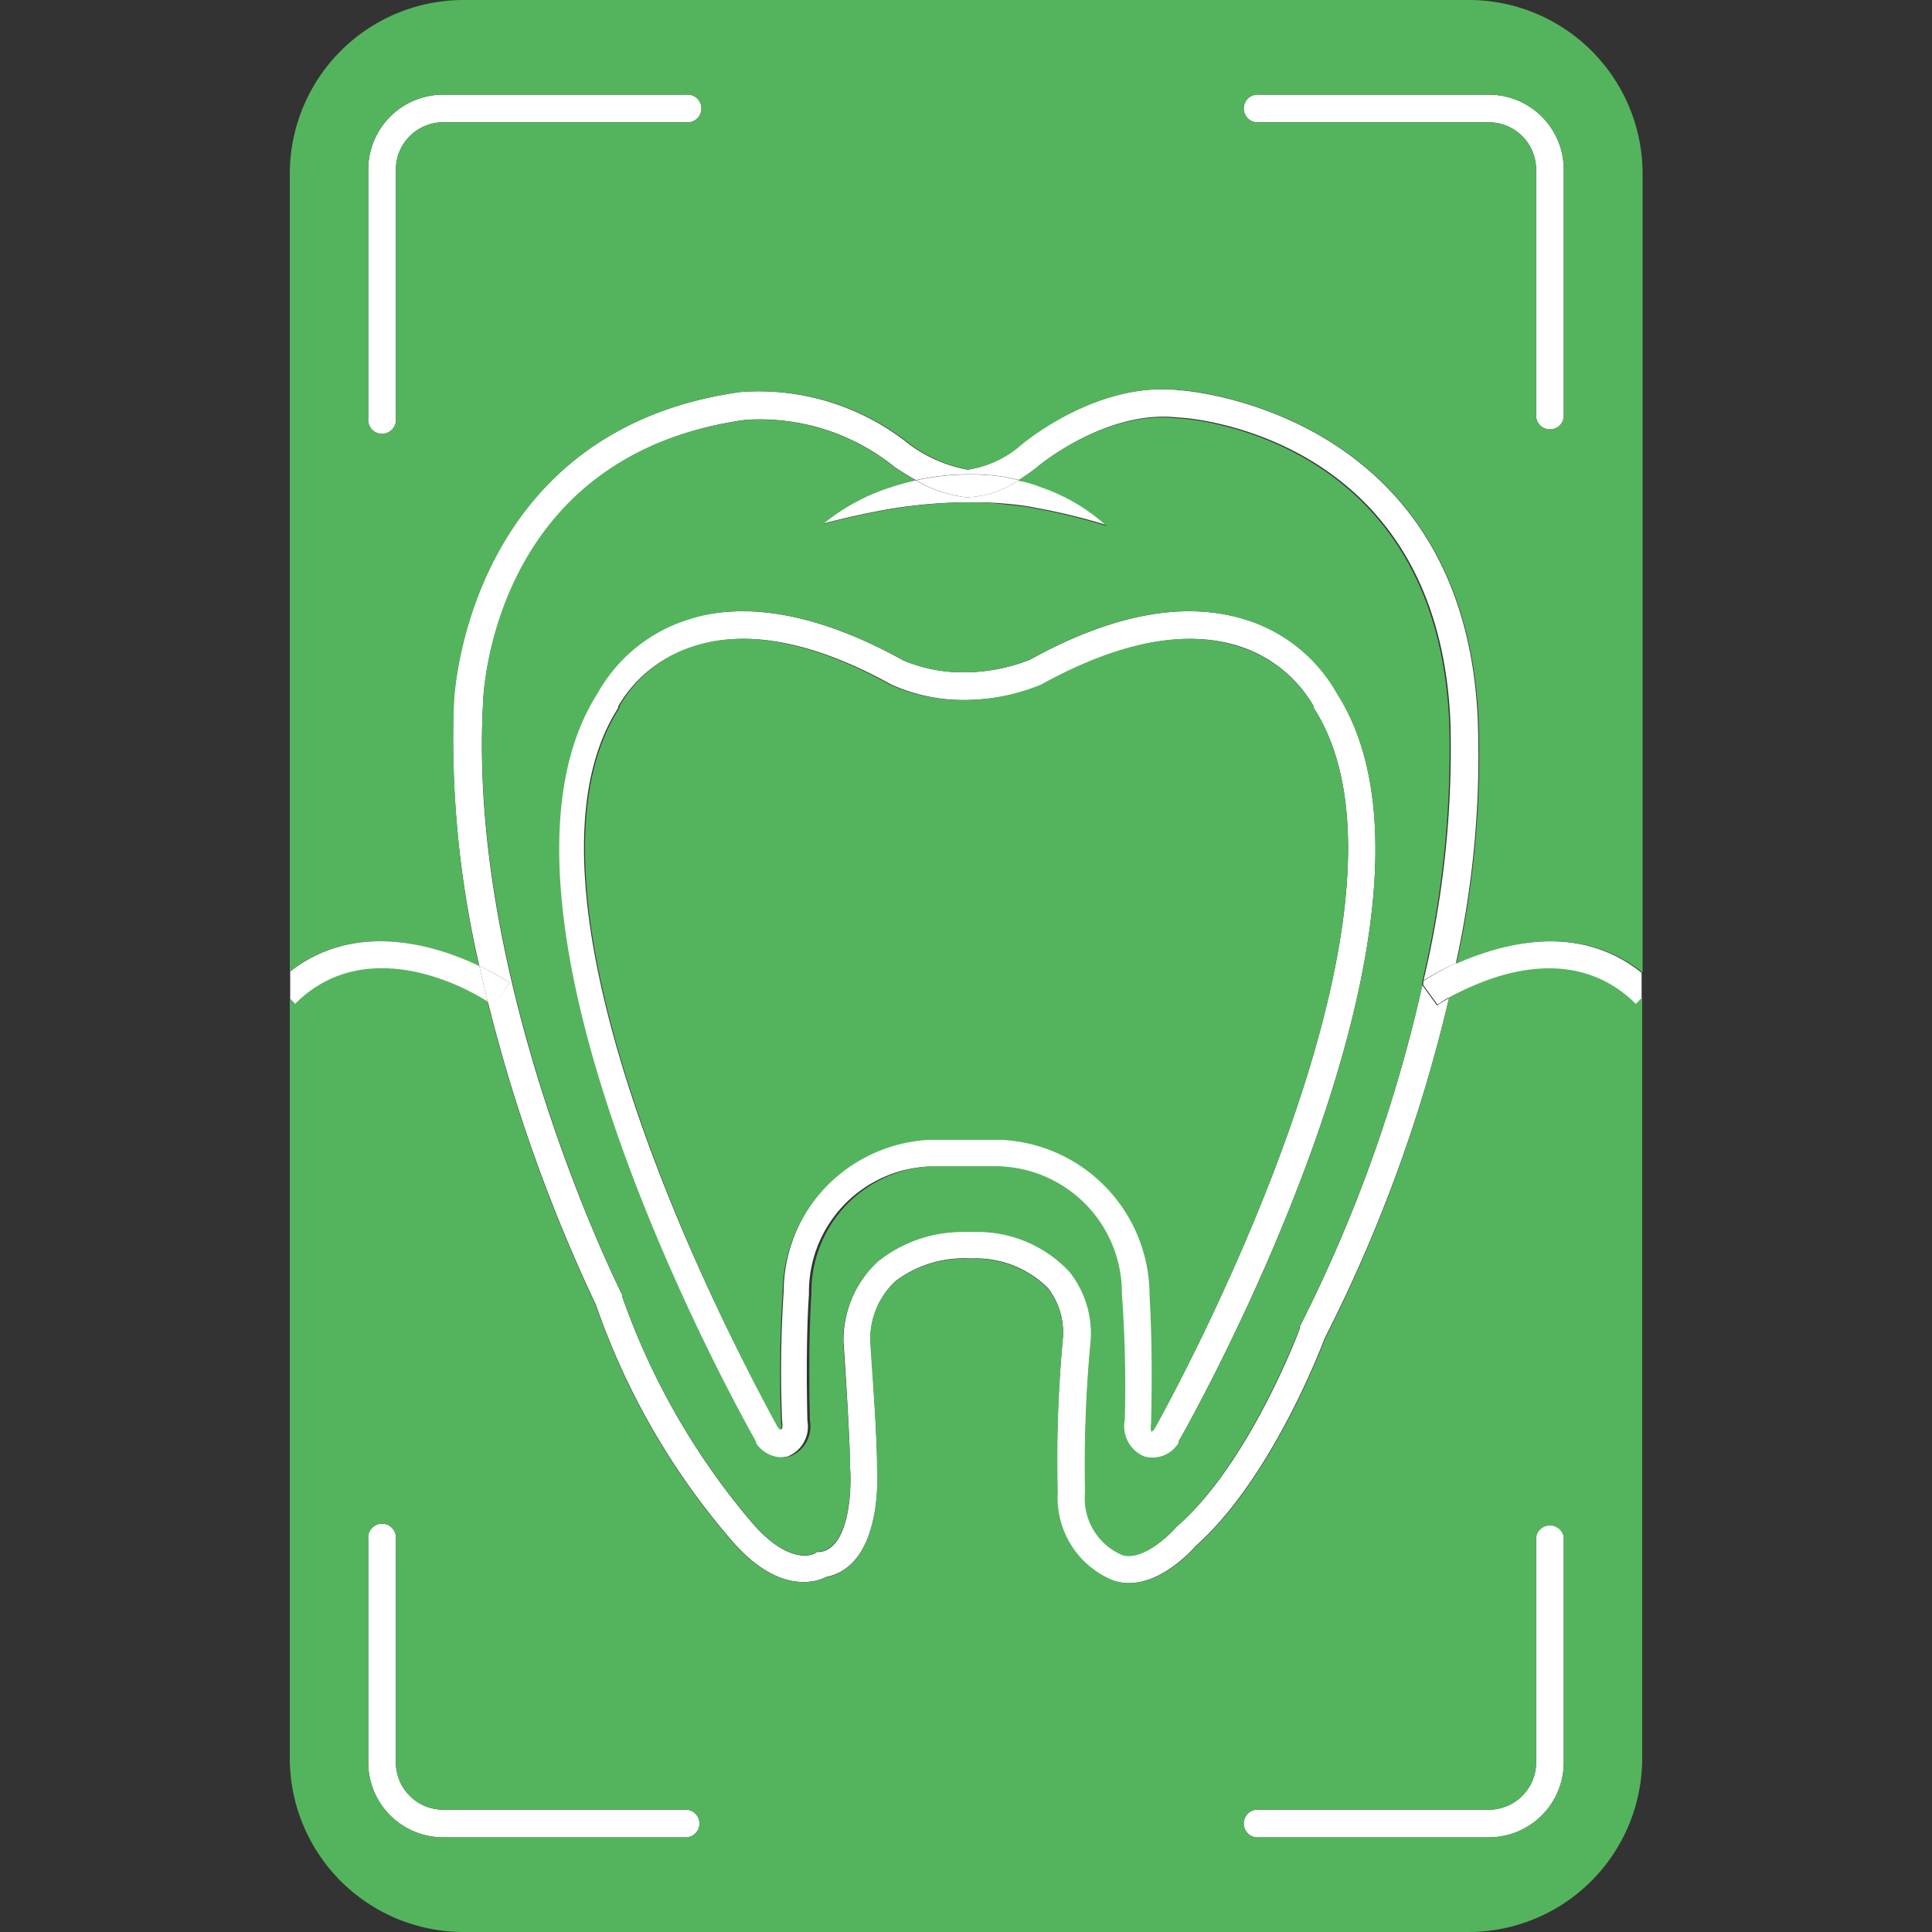 <svg id="Layer_1" data-name="Layer 1" xmlns="http://www.w3.org/2000/svg" viewBox="0 0 100 100"><rect x="0" y="0" width="100" height="100" fill="#333333" stroke="none"/><defs><style>.cls-1{fill:#fff;}.cls-2{fill:#54b45d;}</style></defs><title>Artboard 6</title><path class="cls-1" d="M20.49,21.65V8.78a2.45,2.45,0,0,1,2.45-2.45H35.5a.72.72,0,1,0,0-1.43H22.94a3.88,3.88,0,0,0-3.88,3.88V21.65a.72.72,0,1,0,1.43,0Z"/><path class="cls-1" d="M35.57,93.67H22.94a2.45,2.45,0,0,1-2.45-2.45V79.67a.72.72,0,1,0-1.43,0V91.22a3.88,3.88,0,0,0,3.88,3.88H35.57a.72.72,0,0,0,0-1.43Z"/><path class="cls-1" d="M80.23,78.89a.71.71,0,0,0-.72.71V91.22a2.45,2.45,0,0,1-2.45,2.45H65.18a.72.72,0,1,0,0,1.43H77.06a3.88,3.88,0,0,0,3.88-3.88V79.6A.71.71,0,0,0,80.23,78.89Z"/><path class="cls-1" d="M65.18,6.33H77.06a2.45,2.45,0,0,1,2.45,2.45V21.59a.72.72,0,0,0,1.43,0V8.78A3.88,3.88,0,0,0,77.06,4.9H65.18a.72.72,0,1,0,0,1.43Z"/><path class="cls-1" d="M73.62,51a75.29,75.29,0,0,1-6.34,17.66l0,.08c0,.07-2.62,7-6.32,10.23l-.08.07c-.4.48-1.79,1.76-2.78,1.43a3.19,3.19,0,0,1-1.92-3.24,68.5,68.5,0,0,1,.27-7.64,5.12,5.12,0,0,0-1.07-3.77,6.5,6.5,0,0,0-5-2.07,2.28,2.28,0,0,0-.41,0,7,7,0,0,0-4.52,1.53,5.53,5.53,0,0,0-1.79,4.1v.08S44,74.35,44,76c.08,1,0,4.11-1.55,4.33l-.16,0-.14.09s-1.28.7-3.29-1.68a36.93,36.93,0,0,1-6.66-11.64l0-.09c-.08-.16-8-15.93-7.2-30.54,0-.53.52-12.93,13.59-14.74a11.11,11.11,0,0,1,7.69,2.42l0,0a11.71,11.71,0,0,0,1.13.7,13.17,13.17,0,0,1,2.58-.3,12.15,12.15,0,0,1,2,.13l.75.16a8.93,8.93,0,0,0,1-.71s3.52-2.95,7.23-2.52c.55,0,13.62.93,14.11,16a51.63,51.63,0,0,1-1.4,13.14,14.27,14.27,0,0,1,1.68-.9A50,50,0,0,0,76.5,37.57C76,21.18,61.18,20.2,61.08,20.2c-4.29-.5-8.12,2.72-8.27,2.85a5.34,5.34,0,0,1-2.73,1.26,7.28,7.28,0,0,1-3-1.3,12.47,12.47,0,0,0-8.76-2.72c-14.3,2-14.84,16-14.84,16.1A52.52,52.52,0,0,0,24.81,50a11.78,11.78,0,0,1,1.57.87L25.56,52l-.32-.2a83.94,83.94,0,0,0,5.61,15.75,37.32,37.32,0,0,0,6.92,12.07c2.46,2.92,4.43,2.29,5,2,3-.6,2.65-5.62,2.63-5.77,0-1.54-.31-6-.35-6.54a4.1,4.1,0,0,1,1.3-3,5.89,5.89,0,0,1,3.9-1.17,5.29,5.29,0,0,1,4,1.54A3.75,3.75,0,0,1,55,69.42a70.3,70.3,0,0,0-.28,7.81,4.62,4.62,0,0,0,2.89,4.58,2.65,2.65,0,0,0,.82.13c1.69,0,3.18-1.6,3.48-1.94,3.85-3.43,6.42-10.11,6.66-10.74A77.81,77.81,0,0,0,75,51.66c-.35.2-.57.35-.62.38Z"/><path class="cls-1" d="M42.61,27.1c1.26-.33,2.49-.6,3.72-.8A25.38,25.38,0,0,1,50,26c.61,0,1.21,0,1.82.05s1.22.11,1.82.24a31.24,31.24,0,0,1,3.68.9,9.66,9.66,0,0,0-3.4-2,5.4,5.4,0,0,0-1.19-.34,5.07,5.07,0,0,1-2.72.89,6.52,6.52,0,0,1-2.61-.88,12.62,12.62,0,0,0-1.34.36A10.44,10.44,0,0,0,42.61,27.1Z"/><path class="cls-1" d="M52.73,24.85,52,24.69a12.15,12.15,0,0,0-2-.13,13.17,13.17,0,0,0-2.58.3,6.52,6.52,0,0,0,2.61.88A5.07,5.07,0,0,0,52.73,24.85Z"/><path class="cls-1" d="M64.5,32.08c-3.14-1-6.92-.3-11.2,2.07A9.37,9.37,0,0,1,50,34.8a7.91,7.91,0,0,1-3.25-.62c-4.33-2.4-8.12-3.1-11.26-2.1A8.16,8.16,0,0,0,30.8,35.9C23.57,47.23,38.37,73.51,39,74.62l0,.08a1.64,1.64,0,0,0,1.34.74,1.89,1.89,0,0,0,.45-.06,1.67,1.67,0,0,0,1-1.85c-.1-4.36.08-6.5.08-6.52v-.07a6.5,6.5,0,0,1,6.22-6.56l1.57,0,2,0a6.56,6.56,0,0,1,6.29,6.56V67a64.65,64.65,0,0,1,.08,6.48,1.69,1.69,0,0,0,1,1.89A1.59,1.59,0,0,0,61,74.7l0-.08c.64-1.11,15.43-27.39,8.21-38.72A8.2,8.2,0,0,0,64.5,32.08Zm-4.71,41.8c-.08.1-.13.13-.17.13a1.37,1.37,0,0,1,0-.44c.1-4.24-.06-6.38-.08-6.66a8.06,8.06,0,0,0-7.64-8l-1.59,0-2.18,0a8,8,0,0,0-7.57,7.95,63.8,63.8,0,0,0-.08,6.7,1.18,1.18,0,0,1,0,.4s-.09,0-.17-.13C39.54,72.67,25.34,47,32,36.64l0-.08A6.79,6.79,0,0,1,36,33.44c2.74-.88,6.15-.21,10.15,2a9.15,9.15,0,0,0,3.93.79h0a10.55,10.55,0,0,0,3.89-.8c4-2.19,7.36-2.86,10.11-2A6.87,6.87,0,0,1,68,36.56l0,.08C74.67,47,60.47,72.67,59.79,73.88Z"/><path class="cls-1" d="M75.35,49.88c-.12.58-.24,1.17-.38,1.78,1.66-.95,6.65-3,10,.69v-2C81.67,47.7,77.64,48.84,75.35,49.88Z"/><path class="cls-2" d="M47.4,24.86a11.71,11.71,0,0,1-1.13-.7l0,0a11.11,11.11,0,0,0-7.69-2.42C25.47,23.52,25,35.92,25,36.45c-.76,14.61,7.12,30.38,7.2,30.54l0,.09a36.93,36.93,0,0,0,6.66,11.64c2,2.38,3.28,1.69,3.29,1.68l.14-.09.16,0C44,80.06,44.06,77,44,76c0-1.6-.36-6.47-.36-6.52v-.08a5.53,5.53,0,0,1,1.79-4.1,7,7,0,0,1,4.52-1.53,2.28,2.28,0,0,1,.41,0,6.5,6.5,0,0,1,5,2.07,5.12,5.12,0,0,1,1.07,3.77,68.5,68.5,0,0,0-.27,7.64,3.19,3.19,0,0,0,1.92,3.24c1,.33,2.38-.95,2.78-1.43l.08-.07c3.7-3.27,6.29-10.16,6.32-10.23l0-.08A75.29,75.29,0,0,0,73.62,51c0-.07,0-.14,0-.21a51.63,51.63,0,0,0,1.4-13.14c-.49-15.09-13.56-16-14.11-16-3.71-.43-7.2,2.49-7.23,2.52a8.93,8.93,0,0,1-1,.71,5.4,5.4,0,0,1,1.19.34,9.66,9.66,0,0,1,3.4,2,31.24,31.24,0,0,0-3.68-.9c-.6-.13-1.21-.17-1.82-.24S50.61,26,50,26a25.38,25.38,0,0,0-3.67.32c-1.23.2-2.46.47-3.72.8a10.44,10.44,0,0,1,3.45-1.88A12.62,12.62,0,0,1,47.4,24.86Zm-.63,9.32A7.91,7.91,0,0,0,50,34.8a9.37,9.37,0,0,0,3.28-.65c4.28-2.37,8.06-3.07,11.2-2.07a8.2,8.2,0,0,1,4.72,3.82C76.44,47.23,61.65,73.51,61,74.62l0,.08a1.59,1.59,0,0,1-1.78.68,1.69,1.69,0,0,1-1-1.89A64.65,64.65,0,0,0,58.07,67v-.07a6.56,6.56,0,0,0-6.29-6.56l-2,0-1.57,0A6.5,6.5,0,0,0,42,66.94V67s-.18,2.16-.08,6.52a1.67,1.67,0,0,1-1,1.85,1.89,1.89,0,0,1-.45.06,1.64,1.64,0,0,1-1.34-.74l0-.08c-.63-1.11-15.43-27.39-8.2-38.72a8.16,8.16,0,0,1,4.71-3.82C38.65,31.08,42.44,31.78,46.77,34.18Z"/><path class="cls-2" d="M32.06,36.56l0,.08c-6.68,10.39,7.52,36,8.2,37.24.08.1.13.13.17.13a1.18,1.18,0,0,0,0-.4,63.8,63.8,0,0,1,.08-6.7A8,8,0,0,1,48.09,59l2.18,0,1.59,0a8.06,8.06,0,0,1,7.64,8c0,.28.18,2.42.08,6.66a1.37,1.37,0,0,0,0,.44s.09,0,.17-.13C60.47,72.67,74.67,47,68,36.64l0-.08A6.87,6.87,0,0,0,64,33.43c-2.75-.86-6.14-.19-10.11,2a10.55,10.55,0,0,1-3.89.8h0a9.15,9.15,0,0,1-3.93-.79c-4-2.21-7.41-2.88-10.15-2A6.79,6.79,0,0,0,32.06,36.56Z"/><path class="cls-2" d="M76,0H24a9,9,0,0,0-9,9V50.28c3.42-2.66,7.58-1.34,9.79-.28a52.52,52.52,0,0,1-1.29-13.61c0-.12.54-14.12,14.84-16.1A12.47,12.47,0,0,1,47.12,23a7.28,7.28,0,0,0,3,1.3,5.34,5.34,0,0,0,2.73-1.26c.15-.13,4-3.35,8.27-2.85.1,0,14.88,1,15.42,17.37a50,50,0,0,1-1.15,12.31c2.29-1,6.32-2.18,9.63.47V9A9,9,0,0,0,76,0ZM35.5,6.33H22.94a2.45,2.45,0,0,0-2.45,2.45V21.65a.72.72,0,1,1-1.43,0V8.78A3.88,3.88,0,0,1,22.94,4.9H35.5a.72.72,0,1,1,0,1.43ZM80.94,21.59a.72.72,0,0,1-1.43,0V8.78a2.45,2.45,0,0,0-2.45-2.45H65.18a.72.72,0,1,1,0-1.43H77.06a3.88,3.88,0,0,1,3.88,3.88Z"/><path class="cls-2" d="M75,51.66a77.81,77.81,0,0,1-6.4,17.6c-.24.63-2.81,7.31-6.66,10.74-.3.34-1.79,1.94-3.48,1.94a2.65,2.65,0,0,1-.82-.13,4.62,4.62,0,0,1-2.89-4.58A70.3,70.3,0,0,1,55,69.42a3.75,3.75,0,0,0-.76-2.72,5.29,5.29,0,0,0-4-1.54,5.89,5.89,0,0,0-3.9,1.17,4.1,4.1,0,0,0-1.3,3c0,.52.38,5,.35,6.54,0,.15.39,5.17-2.63,5.77-.57.27-2.54.9-5-2a37.32,37.32,0,0,1-6.92-12.07,83.94,83.94,0,0,1-5.61-15.75c-1.32-.81-6.36-3.49-10,.12L15,51.71V91a9,9,0,0,0,9,9H76a9,9,0,0,0,9-9V51.63l-.33.33C81.27,48.58,76.63,50.71,75,51.66ZM35.57,95.1H22.94a3.88,3.88,0,0,1-3.88-3.88V79.67a.72.72,0,1,1,1.43,0V91.22a2.45,2.45,0,0,0,2.45,2.45H35.57a.72.72,0,0,1,0,1.43Zm45.37-3.88a3.88,3.88,0,0,1-3.88,3.88H65.18a.72.72,0,1,1,0-1.43H77.06a2.45,2.45,0,0,0,2.45-2.45V79.6a.72.72,0,0,1,1.43,0Z"/><path class="cls-1" d="M73.67,50.78c0,.07,0,.14,0,.21l.73,1c.05,0,.27-.18.62-.38.14-.61.26-1.2.38-1.78A14.27,14.27,0,0,0,73.67,50.78Z"/><path class="cls-1" d="M25.24,51.84c-.15-.61-.29-1.22-.43-1.84-2.21-1.06-6.37-2.38-9.79.28v1.43l.25.25C18.88,48.35,23.92,51,25.24,51.84Z"/><path class="cls-1" d="M26.38,50.87A11.78,11.78,0,0,0,24.81,50c.14.62.28,1.23.43,1.84l.32.2Z"/></svg>